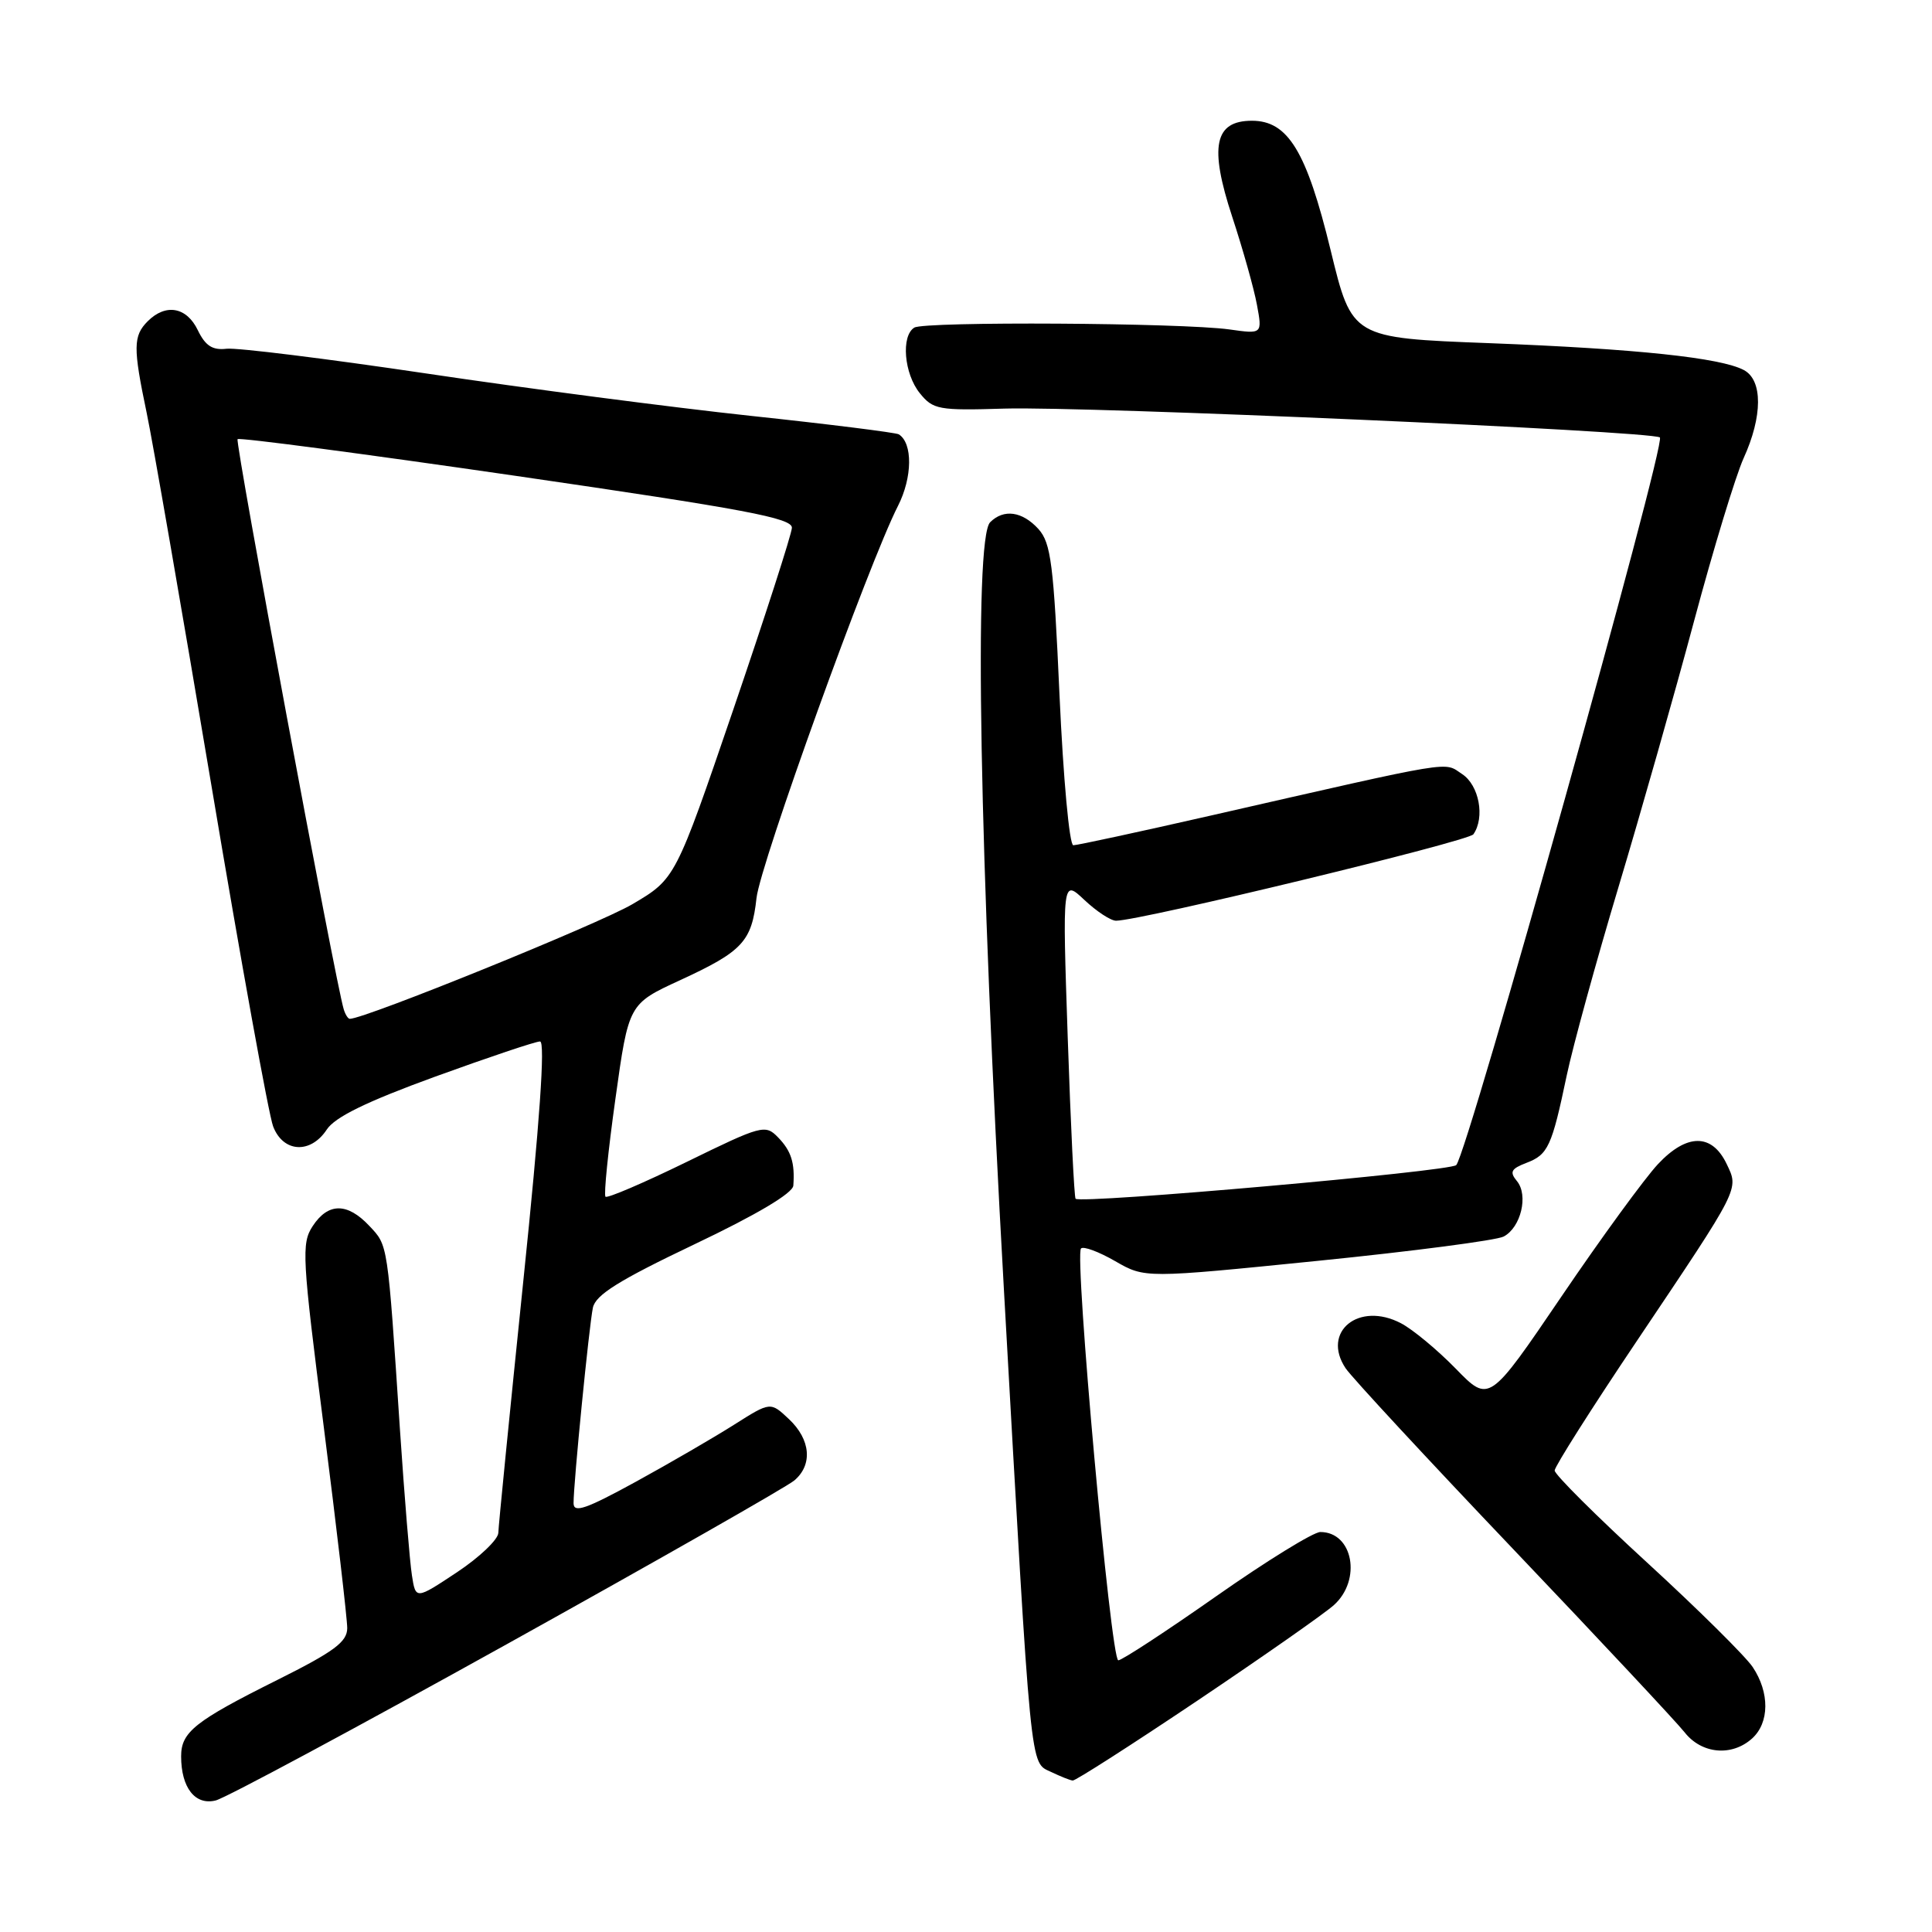 <?xml version="1.0" encoding="UTF-8" standalone="no"?>
<!DOCTYPE svg PUBLIC "-//W3C//DTD SVG 1.1//EN" "http://www.w3.org/Graphics/SVG/1.1/DTD/svg11.dtd" >
<svg xmlns="http://www.w3.org/2000/svg" xmlns:xlink="http://www.w3.org/1999/xlink" version="1.1" viewBox="0 0 256 256">
 <g >
 <path fill="currentColor"
d=" M 67.25 217.81 C 87.19 206.73 104.29 196.99 105.25 196.17 C 107.71 194.09 107.42 190.75 104.54 188.04 C 102.09 185.73 102.09 185.73 97.29 188.77 C 94.66 190.44 88.79 193.85 84.25 196.34 C 77.64 199.96 76.00 200.53 76.00 199.18 C 75.99 196.55 78.05 175.75 78.56 173.28 C 78.92 171.58 81.98 169.66 92.01 164.88 C 100.29 160.94 105.04 158.11 105.12 157.10 C 105.34 154.07 104.84 152.50 103.09 150.70 C 101.41 148.97 100.94 149.09 91.01 153.95 C 85.32 156.73 80.47 158.81 80.23 158.57 C 79.99 158.32 80.58 152.48 81.55 145.57 C 83.30 133.02 83.30 133.02 90.12 129.88 C 98.40 126.06 99.61 124.76 100.24 119.00 C 100.73 114.49 115.12 74.60 118.99 67.03 C 120.91 63.25 120.96 58.71 119.09 57.55 C 118.70 57.32 109.87 56.21 99.45 55.10 C 89.03 53.98 69.70 51.46 56.50 49.49 C 43.30 47.53 31.39 46.05 30.02 46.21 C 28.15 46.43 27.21 45.82 26.21 43.75 C 24.73 40.67 21.96 40.18 19.57 42.57 C 17.64 44.51 17.62 46.05 19.43 54.68 C 20.22 58.43 24.07 80.62 28.00 104.00 C 31.92 127.38 35.61 147.74 36.19 149.25 C 37.52 152.73 41.15 152.94 43.30 149.67 C 44.38 148.02 48.57 145.97 57.66 142.66 C 64.72 140.10 70.98 137.99 71.56 138.00 C 72.27 138.00 71.52 148.69 69.34 169.75 C 67.54 187.21 66.05 202.22 66.03 203.11 C 66.01 203.99 63.54 206.35 60.54 208.34 C 55.08 211.96 55.08 211.96 54.58 208.73 C 54.30 206.95 53.59 198.30 53.00 189.50 C 51.34 164.50 51.43 165.09 48.94 162.44 C 46.02 159.33 43.48 159.34 41.43 162.47 C 39.92 164.77 40.03 166.59 42.92 189.22 C 44.62 202.57 46.01 214.51 46.01 215.74 C 46.00 217.56 44.28 218.84 36.75 222.60 C 25.83 228.05 24.00 229.50 24.00 232.72 C 24.00 236.88 25.86 239.25 28.58 238.57 C 29.91 238.24 47.31 228.89 67.25 217.81 Z  M 158.64 225.36 C 167.36 219.50 175.51 213.80 176.75 212.68 C 180.46 209.34 179.28 203.00 174.95 203.00 C 174.04 203.00 167.84 206.82 161.17 211.50 C 154.50 216.18 148.66 220.00 148.18 220.00 C 147.19 220.00 142.34 166.33 143.24 165.43 C 143.56 165.10 145.60 165.86 147.77 167.11 C 151.71 169.38 151.71 169.38 174.60 167.07 C 187.20 165.80 198.28 164.35 199.24 163.85 C 201.53 162.65 202.55 158.37 201.00 156.50 C 200.00 155.29 200.22 154.87 202.25 154.09 C 205.13 153.00 205.62 151.93 207.60 142.50 C 208.41 138.65 211.50 127.40 214.47 117.50 C 217.44 107.60 221.95 91.73 224.49 82.23 C 227.03 72.74 229.98 63.06 231.03 60.73 C 233.57 55.16 233.58 50.38 231.08 49.04 C 228.01 47.40 216.84 46.22 197.32 45.47 C 179.14 44.78 179.14 44.78 176.32 33.17 C 173.13 20.05 170.67 16.00 165.89 16.00 C 160.91 16.00 160.21 19.41 163.27 28.71 C 164.68 33.00 166.16 38.25 166.55 40.38 C 167.27 44.27 167.27 44.27 162.89 43.65 C 156.55 42.77 122.51 42.57 121.15 43.41 C 119.37 44.51 119.79 49.52 121.88 52.10 C 123.64 54.28 124.36 54.41 133.13 54.14 C 143.89 53.82 218.55 57.10 219.94 57.96 C 220.86 58.53 194.51 152.72 192.96 154.38 C 192.18 155.22 143.20 159.55 142.52 158.84 C 142.34 158.65 141.87 149.05 141.48 137.50 C 140.77 116.50 140.77 116.50 143.69 119.25 C 145.29 120.76 147.18 122.00 147.88 122.00 C 151.09 122.00 194.58 111.48 195.23 110.55 C 196.79 108.32 195.99 104.04 193.74 102.57 C 191.23 100.92 193.38 100.56 160.33 108.09 C 150.89 110.24 142.74 112.00 142.22 112.00 C 141.70 112.00 140.89 103.16 140.39 92.10 C 139.61 74.71 139.26 71.95 137.60 70.10 C 135.46 67.75 133.00 67.40 131.20 69.20 C 129.02 71.38 129.77 113.11 133.03 171.00 C 136.69 236.00 136.44 233.42 139.29 234.80 C 140.51 235.38 141.79 235.90 142.14 235.93 C 142.50 235.97 149.92 231.21 158.64 225.36 Z  M 232.17 230.35 C 234.47 228.26 234.50 224.27 232.24 220.89 C 231.28 219.46 224.99 213.23 218.25 207.05 C 211.51 200.87 206.00 195.38 206.00 194.85 C 206.00 194.33 210.89 186.61 216.88 177.70 C 230.67 157.16 230.42 157.65 228.79 154.23 C 226.84 150.16 223.52 150.17 219.69 154.25 C 217.94 156.12 212.18 164.01 206.91 171.78 C 197.32 185.90 197.32 185.90 192.91 181.37 C 190.48 178.88 187.21 176.16 185.64 175.34 C 180.06 172.41 175.07 176.46 178.30 181.30 C 179.11 182.51 189.11 193.30 200.52 205.28 C 211.93 217.26 222.14 228.18 223.21 229.53 C 225.47 232.42 229.48 232.78 232.17 230.35 Z  M 45.55 133.75 C 44.48 130.33 31.12 58.55 31.48 58.19 C 31.71 57.95 48.35 60.15 68.45 63.07 C 98.75 67.48 104.99 68.65 104.93 69.94 C 104.89 70.80 101.40 81.61 97.18 93.98 C 89.50 116.45 89.50 116.45 83.78 119.82 C 79.34 122.43 48.36 135.00 46.35 135.00 C 46.12 135.00 45.76 134.44 45.55 133.75 Z "/>
</g>
</svg>